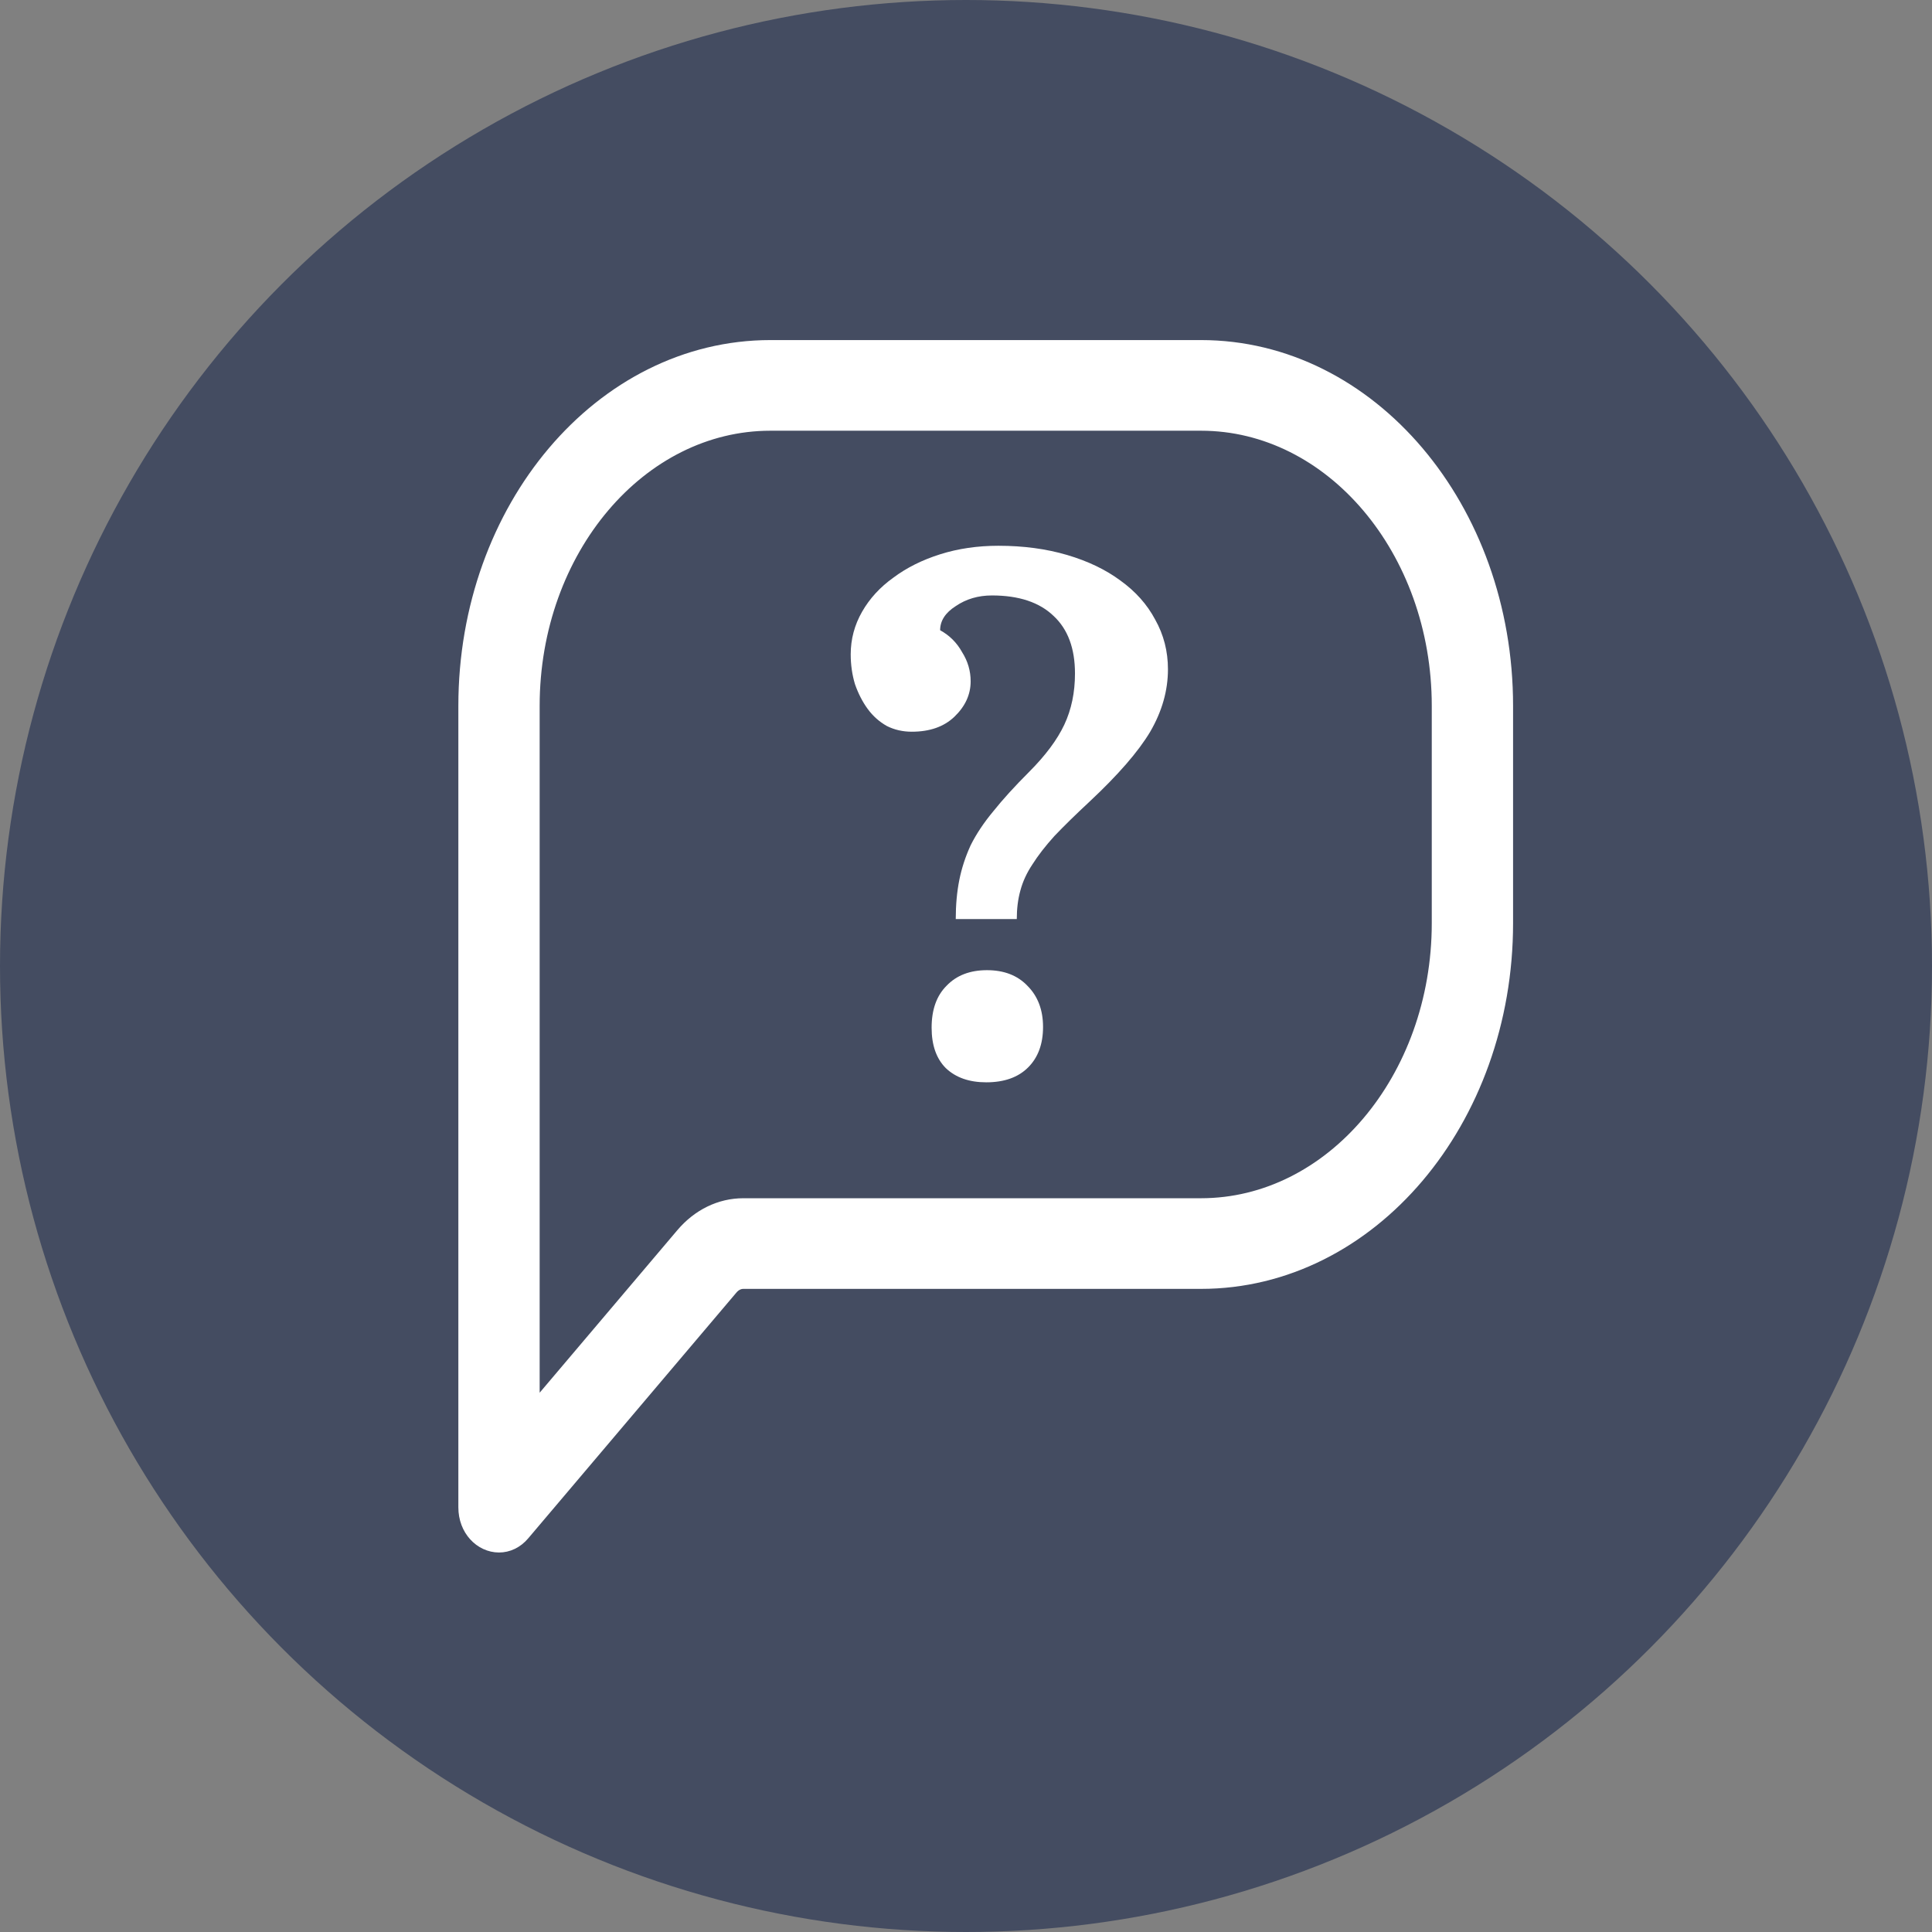 <svg width="49" height="49" viewBox="0 0 49 49" fill="none" xmlns="http://www.w3.org/2000/svg">
<rect x="0" y="0" width="49" height="49" fill="#808080" stroke="none"/>
<circle cx="24.5" cy="24.5" r="24.5" fill="#444C61"/>
<path d="M30.46 9H19.54C15.376 9 12 12.986 12 17.903V38.23C12 38.693 12.321 39 12.656 39C12.816 39 12.979 38.93 13.111 38.773L18.392 32.539C18.514 32.395 18.679 32.314 18.852 32.314H30.459C34.624 32.314 38 28.328 38 23.412V17.903C38 12.986 34.624 9 30.46 9ZM36.688 23.412C36.688 27.466 33.894 30.765 30.46 30.765H18.852C18.328 30.765 17.835 31.006 17.464 31.444L13.312 36.345V17.903C13.312 13.848 16.106 10.549 19.54 10.549H30.46C33.894 10.549 36.688 13.848 36.688 17.903V23.412Z" fill="white" stroke="white" stroke-width="0.75"/>
<path d="M24.24 23.31C24.24 22.95 24.27 22.62 24.33 22.32C24.39 22.02 24.486 21.726 24.618 21.438C24.762 21.15 24.954 20.862 25.194 20.574C25.434 20.274 25.734 19.944 26.094 19.584C26.514 19.164 26.814 18.762 26.994 18.378C27.174 17.994 27.264 17.562 27.264 17.082C27.264 16.446 27.084 15.96 26.724 15.624C26.364 15.276 25.842 15.102 25.158 15.102C24.81 15.102 24.504 15.192 24.24 15.372C23.976 15.54 23.844 15.744 23.844 15.984C24.084 16.116 24.27 16.302 24.402 16.542C24.546 16.77 24.618 17.016 24.618 17.28C24.618 17.616 24.48 17.916 24.204 18.18C23.94 18.432 23.58 18.558 23.124 18.558C22.896 18.558 22.686 18.51 22.494 18.414C22.302 18.306 22.14 18.162 22.008 17.982C21.876 17.802 21.768 17.592 21.684 17.352C21.612 17.112 21.576 16.86 21.576 16.596C21.576 16.212 21.672 15.852 21.864 15.516C22.056 15.18 22.32 14.892 22.656 14.652C22.992 14.4 23.388 14.202 23.844 14.058C24.3 13.914 24.792 13.842 25.32 13.842C25.956 13.842 26.538 13.92 27.066 14.076C27.594 14.232 28.044 14.448 28.416 14.724C28.8 15 29.094 15.33 29.298 15.714C29.514 16.098 29.622 16.518 29.622 16.974C29.622 17.514 29.472 18.042 29.172 18.558C28.872 19.062 28.356 19.656 27.624 20.34C27.276 20.664 26.982 20.952 26.742 21.204C26.514 21.456 26.328 21.696 26.184 21.924C26.04 22.14 25.938 22.362 25.878 22.59C25.818 22.806 25.788 23.046 25.788 23.31H24.24ZM23.628 26.064C23.628 25.608 23.754 25.254 24.006 25.002C24.258 24.738 24.6 24.606 25.032 24.606C25.464 24.606 25.806 24.738 26.058 25.002C26.322 25.266 26.454 25.614 26.454 26.046C26.454 26.478 26.328 26.82 26.076 27.072C25.824 27.324 25.47 27.45 25.014 27.45C24.582 27.45 24.24 27.33 23.988 27.09C23.748 26.85 23.628 26.508 23.628 26.064Z" fill="white"/>
</svg>
